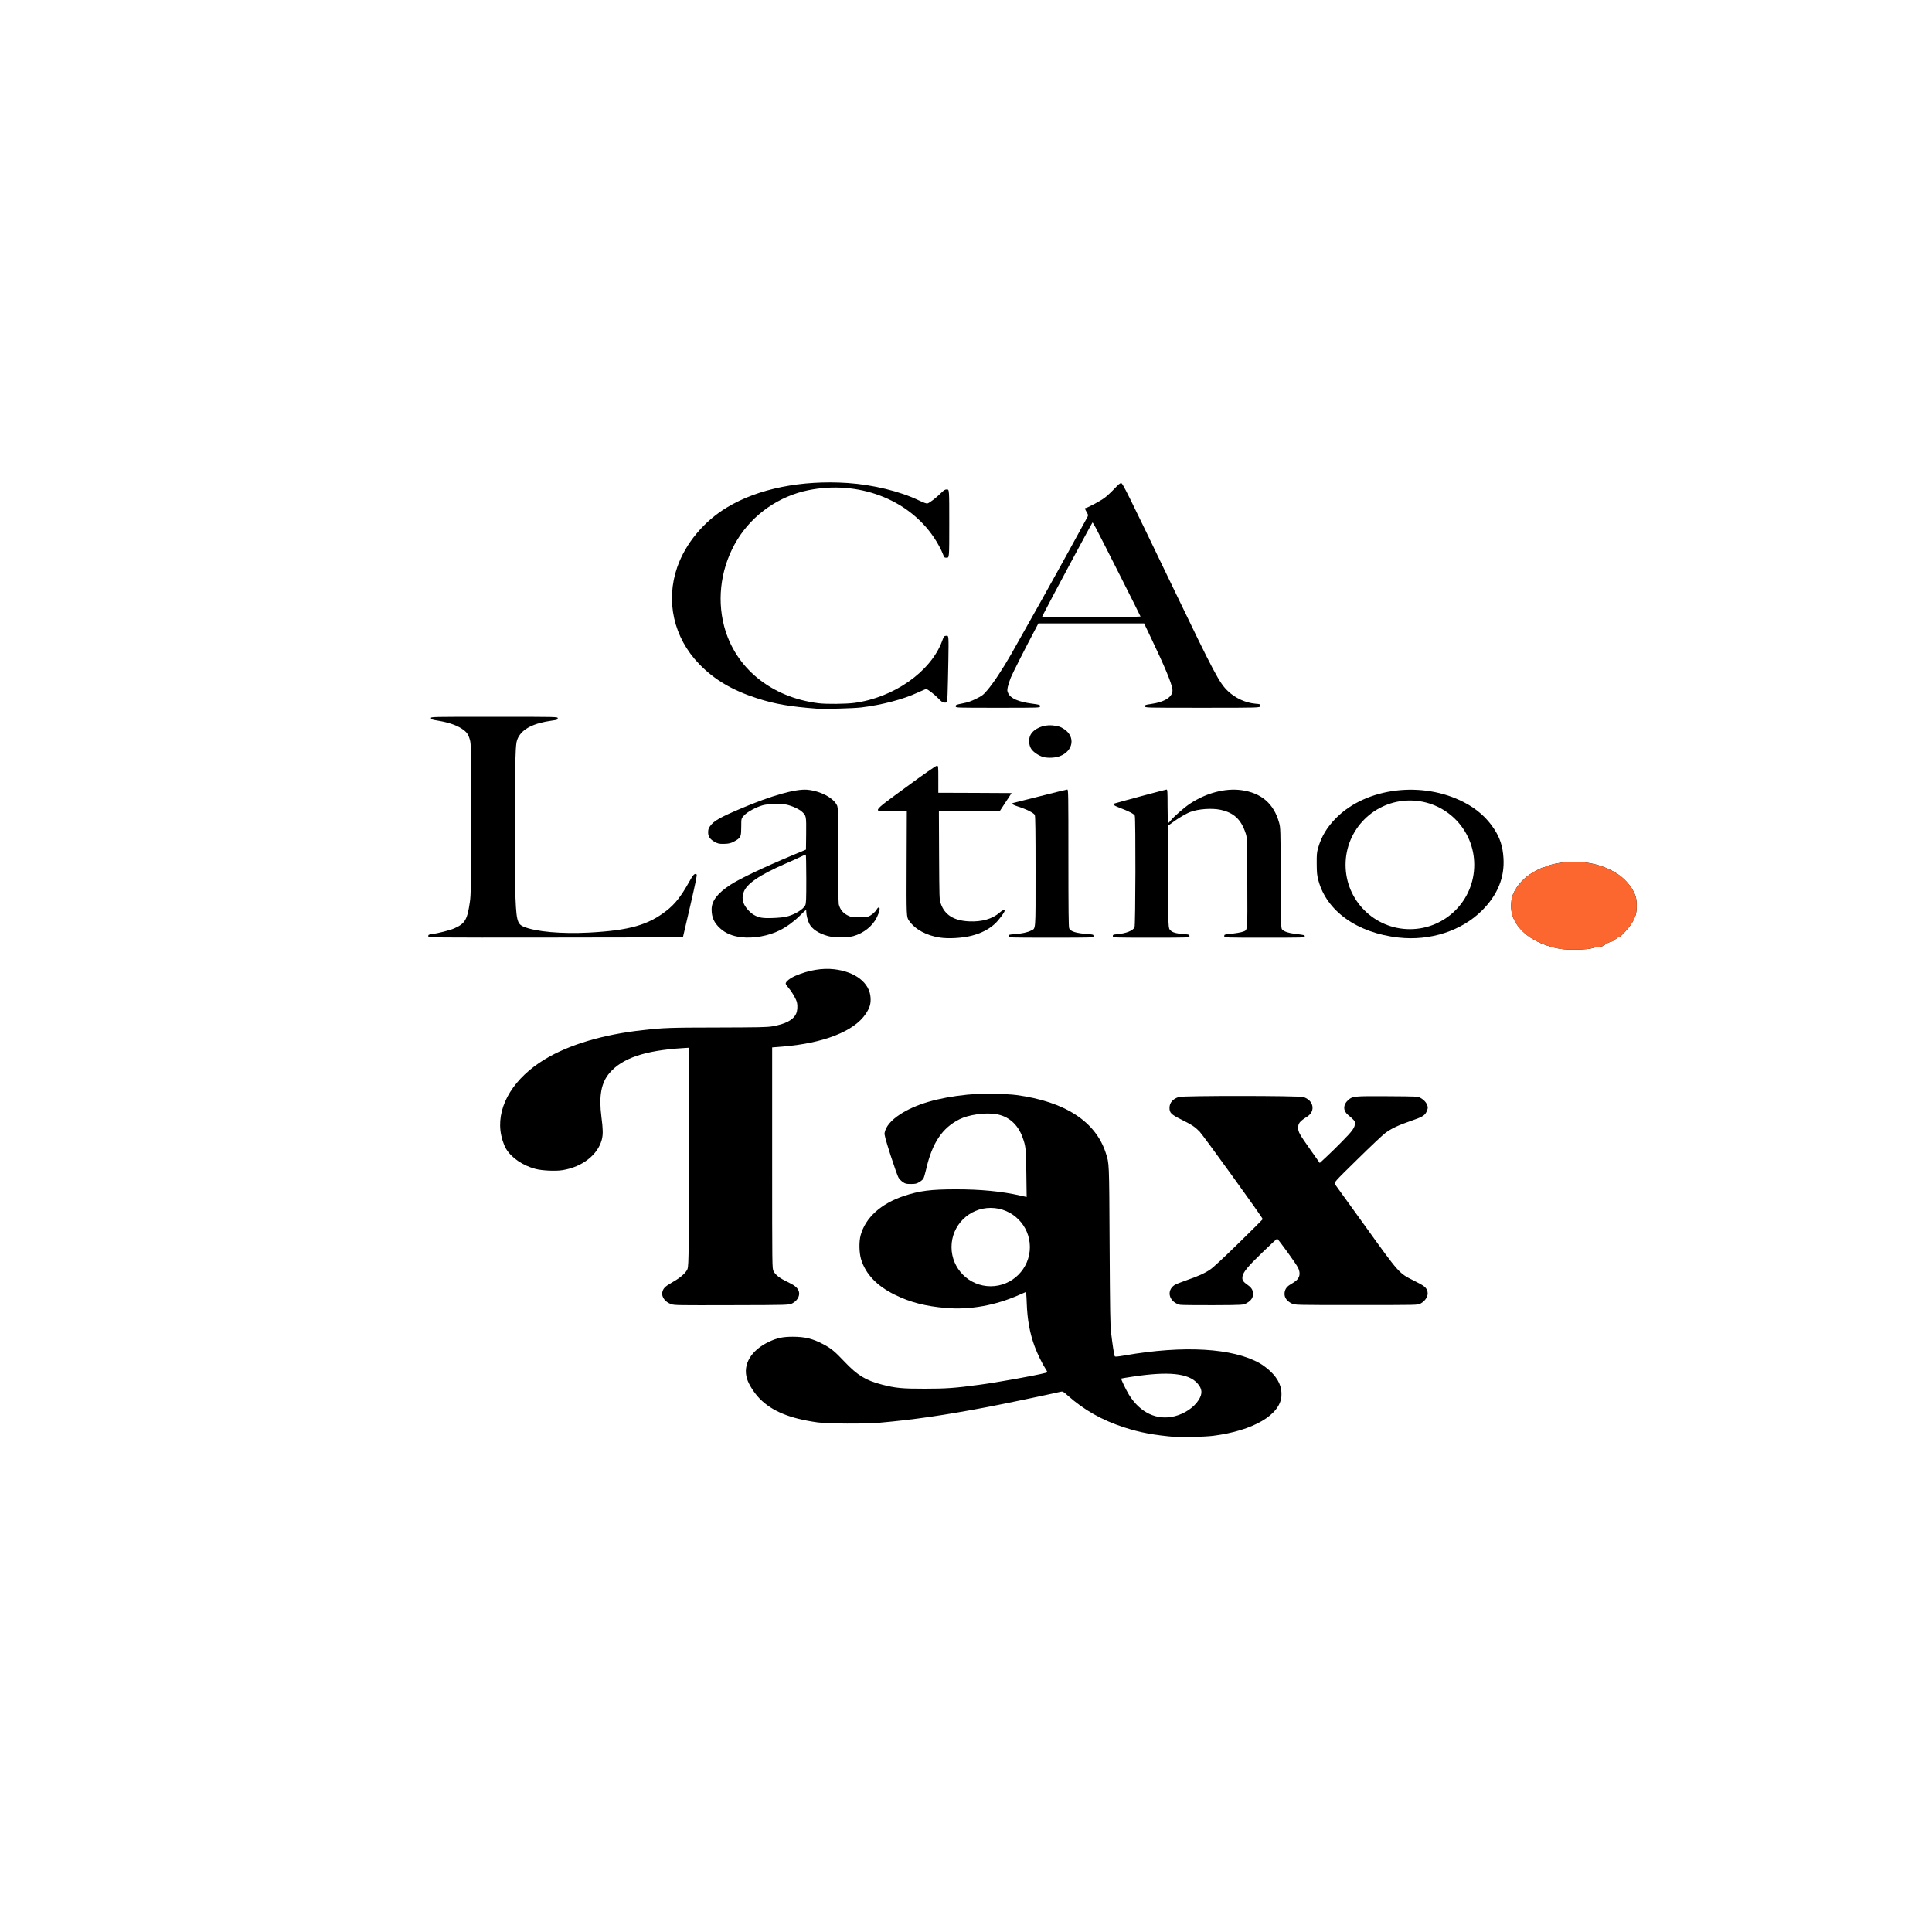 <?xml version="1.0" encoding="UTF-8" standalone="yes"?>
<svg version="1.2" width="3000px" height="3000px" viewBox="0 0 3000 3000" preserveAspectRatio="xMidYMid meet" baseProfile="tiny-ps" xmlns="http://www.w3.org/2000/svg">
  <rect x="0" y="0" width="3000" height="3000" fill="#333333" stroke="none"/>
  <title>bimi-svg-tiny-12-ps</title>
  <g fill="#ffffff">
    <path d="M 0 1500 l 0 -1500 1500 0 1500 0 0 1500 0 1500 -1500 0 -1500 0 0 -1500 z "/>
  </g>
  <g fill="#000000">
    <path d="M 1826 2231.4 c -34.6 -3 -55.1 -6.8 -80.5 -15 -34.3 -11.1 -62.2 -26.9 -87.5 -49.4 -6.7 -6 -7.8 -6.6 -10.5 -6 -22.7 5.2 -90.1 19.3 -114.5 23.9 -67.2 12.8 -114.1 19.6 -167 24.3 -22.6 2 -80.3 1.7 -96.5 -0.5 -42.6 -5.9 -70.4 -17.2 -89.6 -36.6 -8.7 -8.9 -17.1 -21.9 -19.9 -31 -6.9 -22.3 6.1 -44.3 34.1 -57.6 12.5 -5.9 21.4 -7.8 36.9 -7.8 19 0 31.2 3 47.5 11.7 12.1 6.4 17.6 10.9 32.9 27.1 20 21.1 32.9 29 58.1 35.5 20.6 5.4 31.7 6.5 66.5 6.4 33.2 0 47 -1 84 -6 28.7 -3.8 87.4 -14.4 103.2 -18.5 3.7 -1 3.7 -1 0.3 -6.4 -5.2 -8 -12.8 -23.7 -16.8 -34.5 -7.6 -20.5 -11.5 -41.7 -12.4 -67.8 -0.4 -12 -0.9 -17.2 -1.7 -16.8 -0.6 0.2 -5.3 2.3 -10.4 4.5 -37 16.3 -76 23.2 -112.7 20.2 -32.3 -2.7 -56.1 -8.8 -80 -20.6 -27.9 -13.7 -45.4 -32.1 -52.4 -55 -3.1 -10.3 -3.4 -27.6 -0.7 -37.4 7.5 -27.4 31.6 -49.2 67.5 -61.1 23.7 -7.9 41.7 -10.2 80.1 -10.2 38.1 -0.1 72 3.2 99.8 9.6 l 10.4 2.3 -0.5 -36.6 c -0.5 -38.9 -0.8 -42.1 -6 -56.3 -7.3 -20.2 -22.1 -33 -41.7 -35.9 -16.7 -2.6 -42.2 1.1 -56.1 8.1 -26.9 13.5 -42.4 36.7 -51.8 77.7 -1.5 6.7 -3.5 13.3 -4.4 14.7 -0.9 1.4 -3.8 3.8 -6.4 5.3 -4.2 2.4 -5.8 2.8 -12.9 2.8 -7.1 0 -8.5 -0.3 -12.2 -2.8 -2.3 -1.5 -5.3 -4.5 -6.7 -6.6 -1.5 -2.1 -6.9 -17.5 -12.6 -35.1 -8.1 -25.4 -9.8 -31.9 -9.3 -34.9 1.8 -9.8 10 -19.6 24.1 -28.8 24 -15.7 58.9 -25.9 104.3 -30.5 18.8 -1.9 60.6 -1.6 76.5 0.6 75.2 10.2 122.7 41 138.5 89.8 5.5 17.1 5.3 11.7 6 143.3 0.6 102.5 0.9 124.2 2.3 136 2.1 18 4.7 34.9 5.7 36.5 0.6 1 3.9 0.7 15.6 -1.3 91.8 -16 168 -11.5 209.9 12.4 4.3 2.4 11.5 7.9 16 12.1 12.7 12 18.3 24.5 17.3 38.7 -2.1 29.3 -43.9 53.6 -105.8 61.6 -11.9 1.5 -48.5 2.7 -58 1.9 z  m -1.8 -32.3 c 15.5 -4 29.7 -13.6 37 -25.1 6.4 -10 5.8 -17.4 -2 -26.1 -14 -15.6 -44.8 -18.7 -100.7 -10.2 -9.3 1.4 -17.2 2.7 -17.4 2.9 -0.8 0.7 7.2 17.4 12 25.2 17.4 28.1 43.5 40.3 71.1 33.3 z  M1599.2 1936.4 C 1599.2 1902.8 1571.9 1875.6 1538.3 1875.6 1504.7 1875.6 1477.5 1902.8 1477.5 1936.4 1477.5 1970 1504.7 1997.3 1538.3 1997.3 1571.9 1997.3 1599.2 1970 1599.2 1936.4 Z M1544 1990 "/>
    <path d="M 1042.2 2025.1 c -9.3 -3.2 -15.2 -11.2 -13.8 -18.3 1.2 -6 4.2 -9.1 14 -14.7 12.4 -7 20.3 -13.4 24.1 -19.5 3 -4.9 3 -4.9 3.3 -175.3 l 0.2 -170.4 -9.7 0.6 c -59.2 3.7 -94.4 15.7 -114 38.8 -12.9 15.2 -16.6 35.9 -12.4 68.3 2.5 19.1 2.6 27 0.6 34.9 -6.2 23.7 -30.4 42.6 -60.9 47.5 -10.7 1.8 -31.9 0.8 -42.1 -1.9 -20 -5.3 -37.7 -17.5 -45.9 -31.6 -3.8 -6.5 -7.4 -18.2 -8.5 -27.8 -4.6 -40.3 21.5 -82.3 69 -110.9 37.5 -22.7 90.6 -38.5 151.9 -45.2 32.7 -3.7 42.8 -4 117 -4.1 64.3 -0.2 75.8 -0.4 84.2 -1.8 20.3 -3.5 32.2 -9.7 36.8 -19.2 2.2 -4.5 2.8 -11.6 1.5 -17.7 -1.1 -5.2 -7.1 -15.8 -12.5 -22.1 -2.8 -3.2 -5 -6.5 -5 -7.3 0 -3.2 6.6 -8.5 15.6 -12.4 20 -8.5 41 -12.1 59.4 -10 33 3.7 55.5 21.1 56.8 44.2 0.6 9.6 -1.3 15.7 -7.4 25 -18.1 27.2 -65.5 45.8 -130.1 51 l -15.3 1.2 0 171.5 c 0 171.5 0 171.5 2.1 175.9 2.8 5.7 9.8 11.2 21.8 16.8 10 4.8 14.3 8 16.7 12.6 3.6 6.9 -0.2 15.6 -8.8 20.4 -5.3 2.9 -5.3 2.9 -94.3 3.1 -84.4 0.2 -89.3 0.2 -94.3 -1.6 z "/>
    <path d="M 1832.3 2026.1 c -16.9 -4.2 -21.8 -21.7 -8.5 -30.7 1.6 -1.1 9.8 -4.4 18.2 -7.3 18.5 -6.4 28.1 -10.7 37.1 -16.7 4.4 -2.9 20.7 -18 44.2 -41 20.5 -20 37.3 -36.8 37.5 -37.3 0.5 -1.4 -92.4 -130.1 -98.1 -136 -7.1 -7.3 -11.9 -10.5 -28.2 -18.6 -15.9 -7.9 -18.5 -10.5 -18.5 -18.2 0 -8 5.2 -14.1 14.6 -16.9 7.3 -2.2 185.8 -2.1 193.2 0.1 15.9 4.8 19.4 21.7 6.2 30.2 -12.1 7.7 -14.4 10.6 -14.2 18.1 0 5.9 2.3 9.9 19.1 33.7 l 14.4 20.4 9.6 -8.9 c 5.3 -4.8 16.7 -16 25.3 -24.8 16.2 -16.4 19.7 -21.4 19.8 -28 0 -3.5 -1.3 -5 -10.9 -13.1 -7.7 -6.3 -7.7 -15.6 -0.1 -22.5 7.3 -6.6 9 -6.7 61.7 -6.4 45.8 0.3 46.9 0.3 50.8 2.5 6.9 3.7 11.5 9.9 11.5 15.5 0 1.2 -0.9 4.1 -2.1 6.5 -2.8 5.7 -6.9 8 -25.4 14.3 -18.1 6.2 -29.7 11.7 -38.6 18.5 -3.7 2.7 -23.2 21.1 -43.3 40.9 -36.6 35.9 -36.6 35.9 -34.3 39 1.3 1.7 22.3 30.8 46.6 64.6 53.2 74 52.3 73 75.8 84.7 16.2 8 19.3 10.5 20.9 17 1.6 6.4 -3.1 14.4 -11 18.6 -4.1 2.2 -4.1 2.2 -99.6 2.2 -95.5 0 -95.5 0 -100.4 -2.5 -7.2 -3.6 -11 -8.8 -11 -14.8 0 -6.1 2.8 -10.8 8.4 -14.2 8.9 -5.4 10.5 -6.7 12.7 -9.9 3 -4.4 3 -10.2 -0.1 -16.6 -2.6 -5.6 -31.1 -45 -32.5 -45 -0.5 0 -10.8 9.6 -22.9 21.3 -22.4 21.5 -29.5 30.2 -30.8 36.9 -1 5.3 0.5 8.3 6.3 12.3 7.1 4.9 9.5 8.3 10 13.9 0.5 6.5 -2.6 11.5 -9.7 15.5 -5.5 3.1 -5.5 3.1 -53 3.3 -26.1 0.1 -48.9 -0.2 -50.7 -0.6 z "/>
    <path d="M 2423.7 1473.5 c -32 -5.2 -57.9 -20.3 -70 -40.7 -5.3 -9 -7.2 -15.7 -7.2 -26.3 0 -5.7 0.7 -11 1.7 -14.5 3.7 -12 14.5 -25.6 26.7 -33.9 6.7 -4.6 19.4 -11.1 21.6 -11.1 0.9 0 2.6 -0.6 3.8 -1.4 1.2 -0.8 6 -2.3 10.7 -3.5 36.2 -8.7 74.5 -2.8 102 15.9 12.2 8.3 23.2 22.3 26.8 34 2.2 7.3 2.2 21.7 0 29 -1 3 -3.4 8.3 -5.5 11.8 -4.7 7.8 -17.8 22.2 -20.2 22.2 -1 0 -3.6 1.6 -5.8 3.5 -2.3 1.9 -4.9 3.5 -5.7 3.5 -2.1 0 -9.4 3.7 -12.1 6 -1.2 1.1 -4.3 2 -8 2.3 -3.3 0.3 -8 1.2 -10.5 2.1 -6.6 2.3 -36.6 3 -48.3 1.1 z "/>
    <path d="M 1459.8 1455.9 c -21.2 -3.1 -39 -12.8 -48.3 -26.3 -4 -5.8 -4 -5.8 -3.7 -87.7 l 0.3 -81.9 -22.5 0 c -32.1 0 -33.7 2.7 21.8 -38 26 -19.1 45.4 -32.6 47 -32.8 2.6 -0.3 2.6 -0.3 2.6 20.7 l 0 21.1 56.9 0.2 56.9 0.3 -9.4 14.3 -9.3 14.2 -47.1 0 -47.1 0 0.3 68.3 c 0.4 67.4 0.4 68.3 2.6 74.7 6 17.7 20.4 26.7 44.2 27.7 19.8 0.9 36.2 -3.9 47.2 -13.6 4.6 -4.1 7.8 -5.3 7.8 -2.8 0 2.4 -9.6 15.1 -15.2 20.2 -9.6 8.7 -21.3 14.7 -36.2 18.5 -14.2 3.6 -35.4 4.9 -48.8 2.9 z "/>
    <path d="M 2171.5 1455.8 c -64.2 -7.2 -111.5 -41 -124.3 -88.7 -2.2 -8.4 -2.5 -11.7 -2.6 -26.1 -0.1 -14.4 0.2 -17.5 2.2 -24.4 5.1 -17.8 14 -32.5 28.2 -46.7 46.9 -47 133.6 -57.6 198.1 -24.2 19.9 10.2 35.6 24.1 46.9 41.4 9.2 14 13.5 27.3 14.6 45.4 1.9 30 -9.1 57 -33.1 81.1 -31.7 31.8 -80.8 47.8 -130 42.2 z  M2289.2 1342.9 C 2289.2 1287.7 2244.5 1243 2189.3 1243 2134.2 1243 2089.4 1287.7 2089.4 1342.9 2089.4 1398.1 2134.2 1442.8 2189.3 1442.8 2244.5 1442.8 2289.2 1398.1 2289.2 1342.9 Z M2211.8 1448.6 "/>
    <path d="M 665 1453.6 c 0 -2.1 0.6 -2.4 5.6 -3.1 8.8 -1.1 28.5 -6.1 34.7 -8.9 16.8 -7.4 20.3 -13.3 24.3 -41.1 1.6 -10.8 1.8 -23.5 1.8 -128.5 0.1 -110.1 0 -116.9 -1.7 -123 -2.6 -9.1 -4.8 -12.2 -12.5 -17.4 -8.2 -5.5 -20.6 -9.8 -36.2 -12.4 -10.3 -1.7 -11.5 -2.1 -11.8 -4 -0.3 -2.2 -0.3 -2.2 98.2 -2.2 98.6 0 98.6 0 98.6 2.3 0 2.2 -0.6 2.5 -8.7 3.6 -28.7 3.9 -46 12.7 -52.9 26.7 -2.2 4.6 -2.8 7.4 -3.5 18.7 -1.5 22.9 -2.2 171.8 -1 213.7 1.5 50.8 2.7 56.4 13.1 60.9 18.2 7.8 58.7 11.5 102 9.2 62.3 -3.4 91.6 -11.7 120.2 -34.2 13.2 -10.4 22.2 -21.9 34.6 -44 6.8 -12.2 8.8 -14.2 11.9 -12.1 0.9 0.6 -1.7 13.2 -10 49.2 l -11.3 48.5 -197.7 0.3 c -197.7 0.2 -197.7 0.2 -197.7 -2.2 z "/>
    <path d="M 1151 1455.3 c -13.5 -1.6 -24.4 -6.1 -32.6 -13.6 -9.6 -8.7 -13.4 -17.2 -13.4 -29.6 0 -13.1 8.9 -24.9 29 -38.1 14.3 -9.4 51.3 -27 95.5 -45.5 l 22 -9.2 0.3 -24.7 c 0.3 -27.2 0.1 -28 -6.2 -33.9 -4.4 -4.2 -15.9 -9.5 -24.6 -11.3 -9.1 -1.9 -27.5 -1.4 -36.5 1 -9.9 2.7 -23.8 10.1 -28.9 15.6 -4.6 4.9 -4.6 4.9 -4.6 17.5 0 14.8 -0.7 16.9 -7.7 21.3 -6.8 4.3 -11.7 5.6 -20.3 5.6 -6.4 0 -8.4 -0.5 -12.9 -2.9 -7.6 -4.2 -10.6 -8.5 -10.5 -15.1 0 -4.1 0.6 -6.1 2.9 -9.4 5.7 -8.2 15.1 -13.6 49.1 -28 46.5 -19.7 83.7 -30.2 101.8 -28.7 20.4 1.8 41.1 12.7 46.4 24.5 1.5 3.4 1.7 10.3 1.7 76.7 0 40.2 0.4 74.6 0.9 76.5 2.1 8.7 7 14.4 15.6 18.3 3.6 1.7 6.6 2.1 15.5 2.1 6.9 0.1 12.4 -0.4 14.9 -1.3 4.5 -1.6 11.1 -7.2 13.2 -11.3 0.8 -1.5 2.2 -2.8 3.1 -2.8 2.4 0 1 7.1 -3.2 15.6 -6.6 13.5 -20.6 24.6 -36.5 29 -8.9 2.5 -29.9 2.5 -38.9 0 -15 -4.1 -25.1 -10.8 -29.6 -19.5 -2.4 -4.9 -4.5 -13.3 -4.5 -18.1 0 -1.7 -0.2 -3 -0.5 -3 -0.3 0 -4.6 4 -9.6 9 -9 8.9 -20.5 17.3 -30.9 22.5 -17.4 8.8 -40.9 13 -60 10.8 z  m 69.2 -31.7 c 12.8 -2.8 27 -11.2 30.2 -17.9 1.4 -3.1 1.6 -8.3 1.6 -41.1 0 -20.7 -0.4 -37.6 -0.8 -37.6 -0.5 0 -4.2 1.6 -8.3 3.6 -4.1 2 -14.1 6.6 -22.4 10.1 -41.7 18.1 -62 32.1 -66 45.5 -1.9 6.5 -1.9 9.1 0 15.6 1.8 5.9 9.4 14.9 15.9 18.7 7.7 4.5 13.8 5.6 29.1 5 7.7 -0.2 17 -1.1 20.7 -1.9 z "/>
    <path d="M 1566 1453.6 c 0 -2.2 0.4 -2.3 9.3 -3 11 -0.8 20.3 -2.8 25.7 -5.6 7.5 -3.9 7 3.3 7 -91.7 0 -63.7 -0.3 -85.9 -1.2 -87.8 -1.4 -3.1 -12.9 -8.9 -26 -13.1 -5.1 -1.6 -8.8 -3.4 -8.8 -4.1 0 -0.7 0.3 -1.3 0.6 -1.3 0.3 0 19.1 -4.7 41.8 -10.5 22.7 -5.8 42 -10.5 42.9 -10.5 1.6 0 1.7 8.1 1.7 106.5 0 80.5 0.3 107 1.2 109 2.3 5.1 10.5 7.5 30.1 9.1 7.3 0.5 7.7 0.7 7.7 3 0 2.4 0 2.4 -66 2.4 -66 0 -66 0 -66 -2.4 z "/>
    <path d="M 1728 1453.6 c 0 -2.1 0.5 -2.4 6.3 -2.9 14.3 -1.3 24.7 -5.4 27.4 -10.7 1.6 -3.1 1.9 -169.3 0.4 -173.4 -1.1 -2.7 -9.1 -6.9 -24.3 -12.6 -8.5 -3.2 -10.7 -5.3 -7 -6.4 9.9 -3 79.4 -21.6 80.6 -21.6 1.4 0 1.6 2.9 1.6 26 0 15.1 0.4 26 0.9 26 0.5 0 2.4 -1.8 4.2 -4.1 4.7 -6 21 -20.2 29.8 -26 25.1 -16.6 54.4 -24.3 79.5 -21 31.1 4.2 50.6 20.9 58.8 50.6 2.2 7.9 2.2 9.1 2.6 86.1 0.3 78.1 0.3 78.1 2.5 80.1 3.4 3.1 9.6 5.1 19.3 6.3 15.6 2 15.4 1.9 15.4 4 0 2 -1.1 2 -62.5 2 -62.5 0 -62.5 0 -62.5 -2.4 0 -2.2 0.5 -2.5 5.8 -3.1 11.4 -1.1 20.8 -2.7 23.9 -4 6.7 -2.8 6.4 1.2 6.1 -76.1 -0.3 -69.9 -0.3 -69.9 -2.7 -76.9 -7.1 -21.3 -18.2 -31.6 -39.1 -36.1 -13.3 -2.8 -34.4 -1.3 -46.6 3.4 -6.3 2.3 -18.7 9.6 -27.7 16.3 l -6.7 4.9 0 79.6 c 0 79.6 0 79.6 3.3 82.9 3.6 3.6 8.7 5 22 6.1 7.3 0.5 7.7 0.7 7.7 3 0 2.4 0 2.4 -59.5 2.4 -59.5 0 -59.5 0 -59.5 -2.4 z "/>
    <path d="M 1620 1175.5 c -7.2 -2.1 -15.3 -7.5 -18.7 -12.6 -3.9 -6 -4.4 -15.6 -1.1 -21.8 5.1 -9.6 19.5 -15.9 33.3 -14.8 9.2 0.8 13.4 2.1 19.1 6 17.6 11.8 14 33.9 -6.9 41.9 -6.9 2.7 -18.6 3.2 -25.7 1.3 z "/>
    <path d="M 1268.5 1100.4 c -41.6 -3.1 -65.4 -7.2 -92.9 -16.1 -38.7 -12.5 -66.5 -28.9 -90.1 -53.4 -39.4 -40.8 -52.2 -97.4 -33.9 -150.2 12.9 -37 41.3 -71.2 77.4 -92.9 48.3 -29.1 115.5 -42.6 187.5 -37.8 39 2.7 80.6 12.8 109.7 26.7 8.3 3.9 12.3 5.4 14 5 3.2 -0.8 14 -9.1 20.9 -16.1 4.8 -4.7 6.2 -5.6 9.3 -5.6 3.6 0 3.6 0 3.6 53 0 53 0 53 -3.9 53 -3.7 0 -3.9 -0.2 -5.6 -4.8 -3.1 -8 -8.1 -17.4 -14.4 -26.8 -40.2 -59.6 -117.6 -88.8 -194.6 -73.3 -45.6 9.2 -85.9 37.1 -110.3 76.4 -24.9 40.3 -32.6 89.7 -20.8 134.7 17.1 65 72.9 110.6 146.6 119.8 12.4 1.5 42.1 1.2 55.3 -0.5 61.1 -8 118.6 -48.2 136.3 -95.3 3.2 -8.6 3.3 -8.7 6.9 -9 3.7 -0.3 3.7 -0.3 3.1 38.5 -0.4 21.3 -0.9 44.8 -1.2 52.1 -0.6 13.2 -0.6 13.2 -4.3 13.2 -3.2 0 -4.5 -0.8 -9.6 -6.1 -7.1 -7.2 -17.1 -14.9 -19.3 -14.9 -0.9 0 -6.8 2.4 -13.1 5.4 -22.4 10.5 -56 19.3 -87.6 23.1 -12.3 1.5 -57.9 2.7 -69 1.9 z "/>
    <path d="M 1484 1096.7 c 0 -2.2 0.8 -2.5 10.8 -4.5 8.2 -1.6 13.1 -3.3 21 -7.2 9.3 -4.6 10.9 -5.8 17.3 -13.3 9.4 -11 23.2 -31.8 37.2 -56.2 21.1 -37 67.3 -119.7 90.7 -162.4 12.8 -23.4 24.5 -44.9 26.2 -47.8 3 -5.3 3 -5.3 -0.2 -10.8 -2.1 -3.7 -2.7 -5.5 -1.8 -5.5 2.7 0 23.5 -11.1 30 -16 3.7 -2.8 10.5 -9.1 15.2 -14.1 6.4 -6.8 9 -9 10.7 -8.7 2.3 0.3 10.1 16.1 80.9 163.3 63.9 132.8 71.5 147.2 84.9 159.8 11.6 10.9 27.3 18.1 42.6 19.4 7.4 0.6 7.5 0.6 7.5 3.4 0 2.9 0 2.9 -89.5 2.9 -89.5 0 -89.5 0 -89.5 -2.3 0 -2.1 0.7 -2.3 8.3 -3.4 23.2 -3.2 35.8 -11.8 34.2 -23.2 -1.4 -9.8 -12 -35.2 -32.6 -78.3 l -11.3 -23.8 -82.1 0 -82.1 0 -3.6 6.8 c -16.4 31 -36.4 70.3 -39.2 77.3 -1.9 4.6 -4 11.2 -4.7 14.5 -1.1 5.5 -1 6.4 0.7 10 3.9 8 15.9 13.2 36.9 16 12 1.6 12.5 1.8 12.5 4.1 0 2.3 0 2.3 -65.5 2.3 -65.5 0 -65.5 0 -65.5 -2.3 z  m 287 -139.4 c 0 -0.8 -63.3 -126.2 -69.6 -137.9 -2.6 -4.7 -4.8 -8.4 -4.9 -8.2 -1.4 1.5 -65.8 121.5 -75.4 140.6 l -3.1 6.2 76.5 0 c 42.1 0 76.5 -0.3 76.5 -0.7 z "/>
  </g>
  <g fill="#fc672f">
    <path d="M 2423.7 1473.5 c -38.2 -6.2 -67.5 -26.6 -75.5 -52.5 -2.2 -7.3 -2.2 -21.7 0 -29 3.7 -12 14.5 -25.6 26.7 -33.9 6.7 -4.6 19.4 -11.1 21.6 -11.1 0.9 0 2.6 -0.6 3.8 -1.4 1.2 -0.8 6 -2.3 10.7 -3.5 36.2 -8.7 74.5 -2.8 102 15.9 12.2 8.3 23.2 22.3 26.8 34 2.2 7.3 2.2 21.7 0 29 -1 3 -3.4 8.3 -5.5 11.8 -4.7 7.8 -17.8 22.2 -20.2 22.2 -1 0 -3.6 1.6 -5.8 3.5 -2.3 1.9 -4.9 3.5 -5.7 3.5 -2.1 0 -9.4 3.7 -12.1 6 -1.2 1.1 -4.3 2 -8 2.3 -3.3 0.3 -8 1.2 -10.5 2.1 -6.6 2.3 -36.6 3 -48.3 1.1 z "/>
  </g>
</svg>